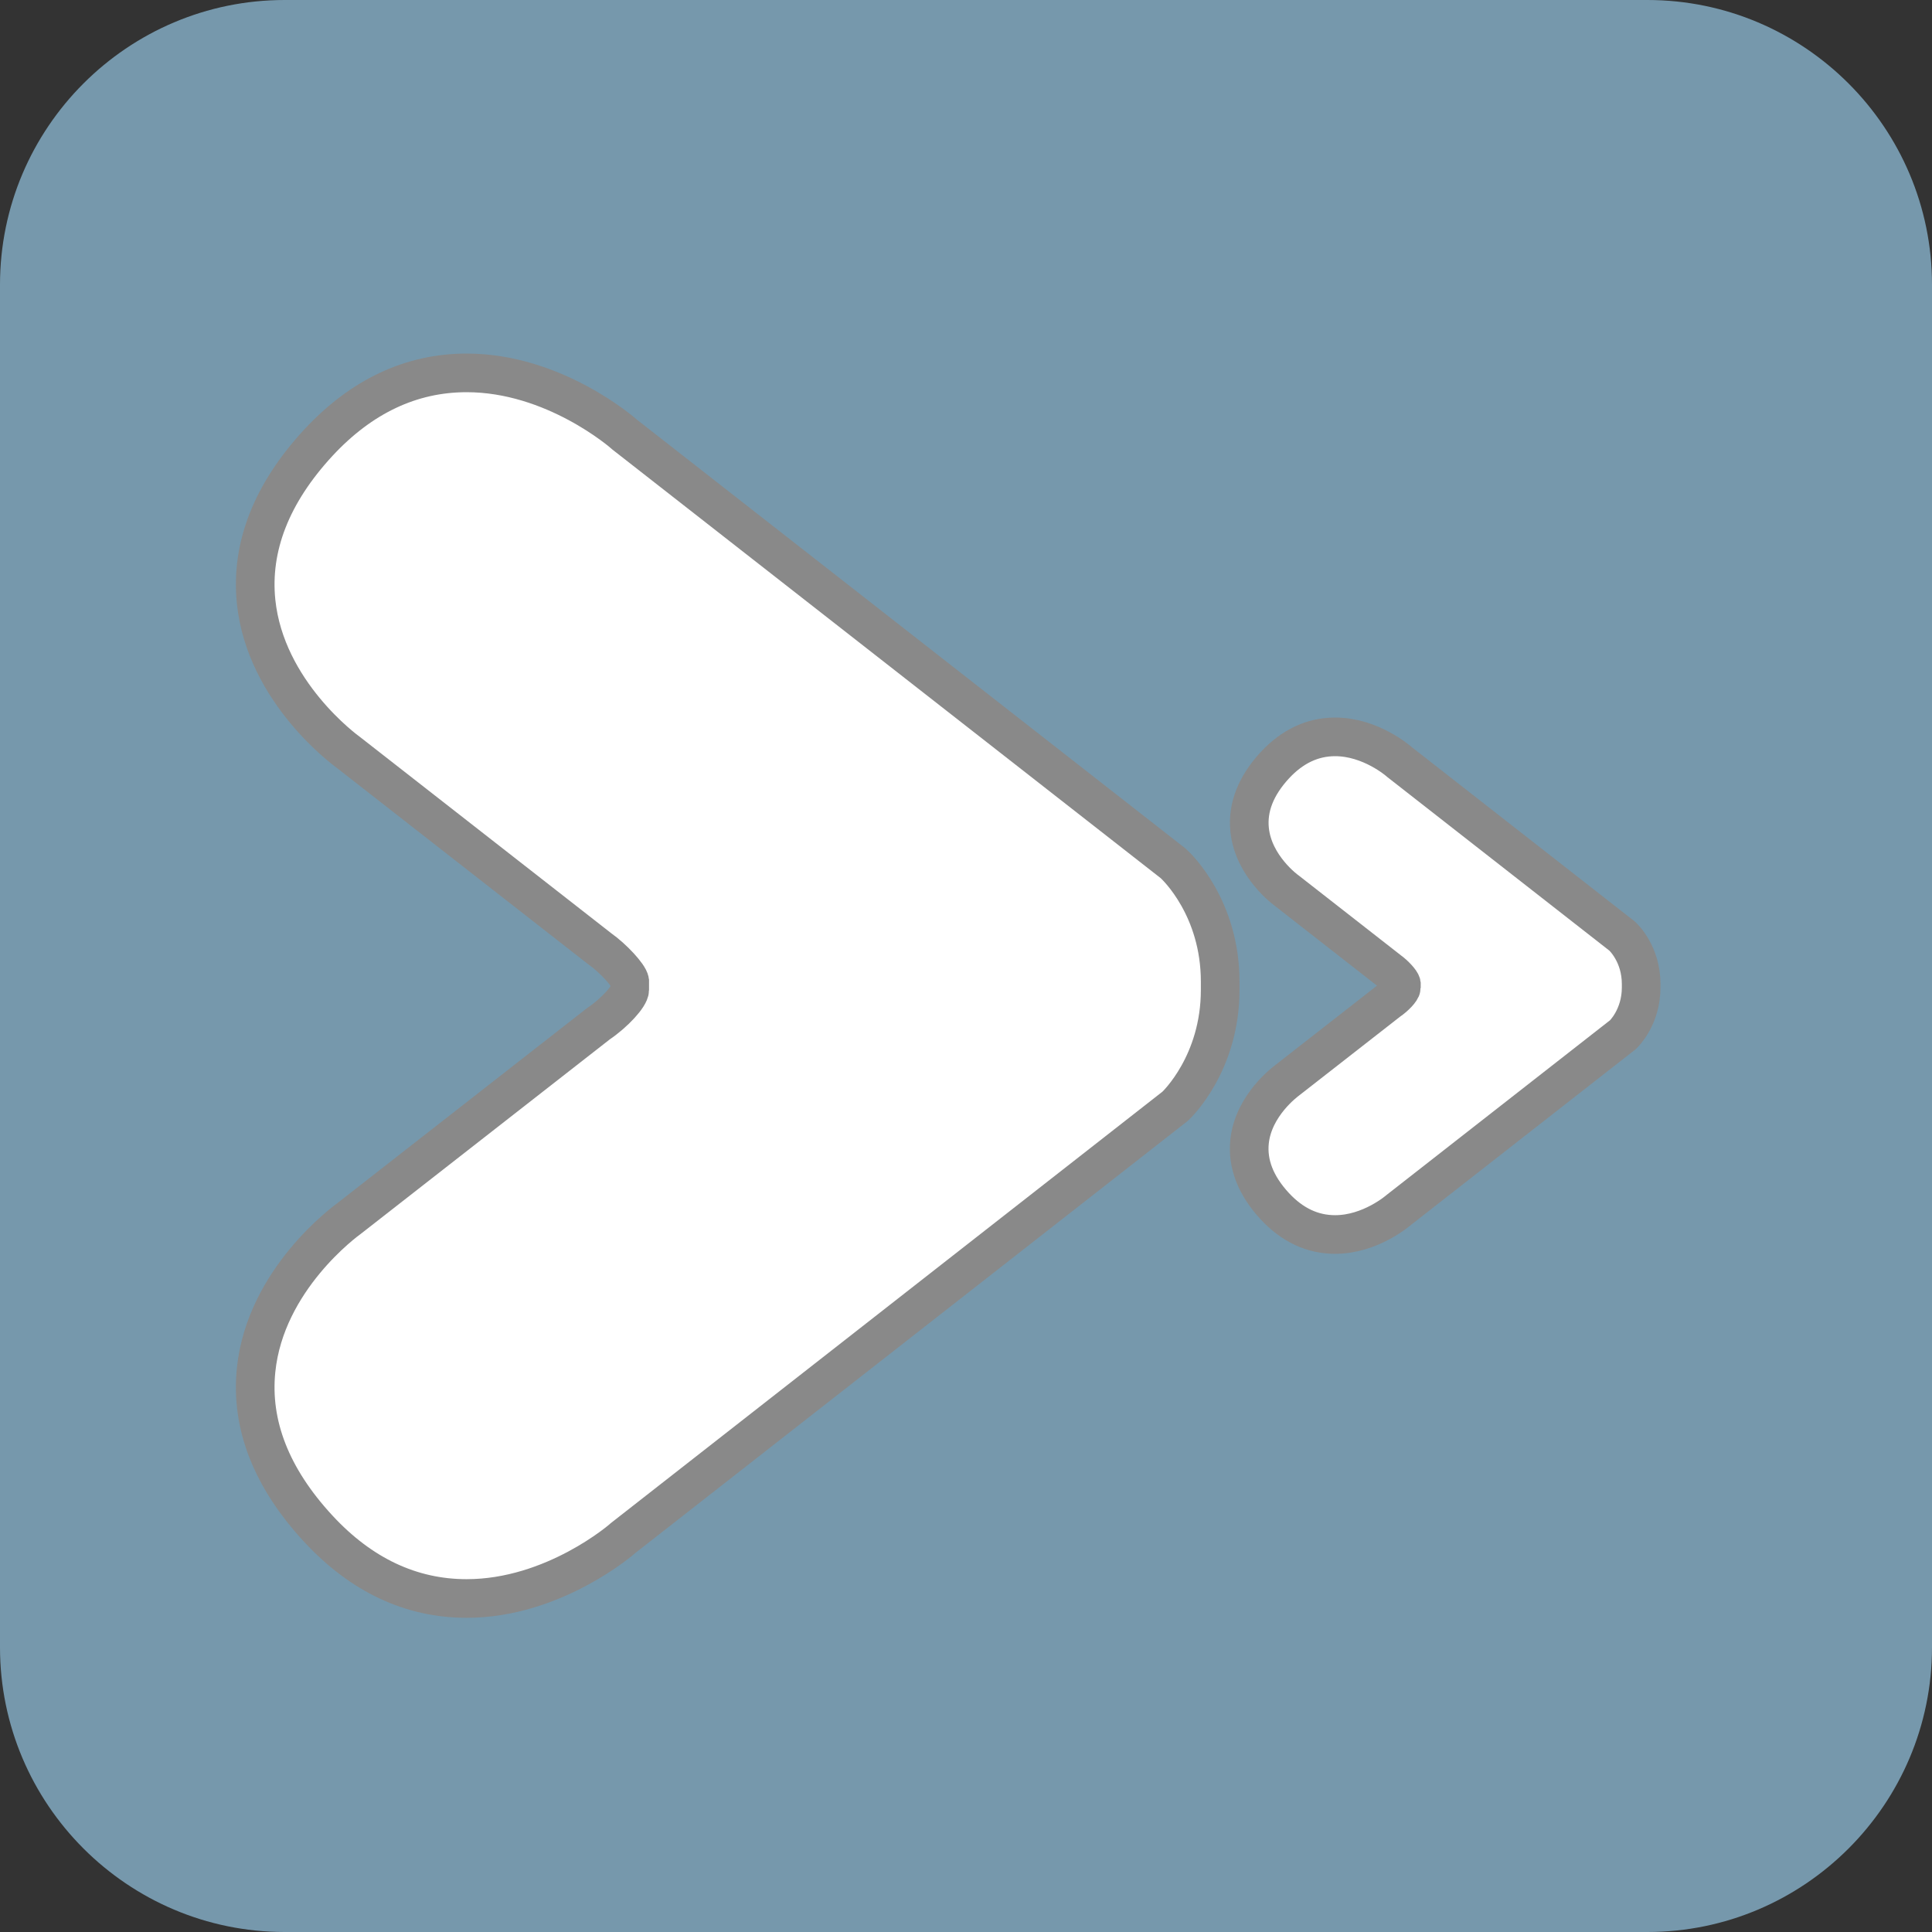 <?xml version="1.0" encoding="UTF-8"?>
<!DOCTYPE svg PUBLIC "-//W3C//DTD SVG 1.1//EN" "http://www.w3.org/Graphics/SVG/1.1/DTD/svg11.dtd">
<svg version="1.1" xmlns="http://www.w3.org/2000/svg" xmlns:xlink="http://www.w3.org/1999/xlink" x="0" y="0" width="50" height="50" viewBox="0, 0, 50, 50">
  <rect x="0" y="0" width="50" height="50" fill="#333333" stroke="none"/>
  <g id="Page-1" transform="translate(-0, -0)">
    <path d="M50,42.632 C50,46.695 46.696,50 42.634,50 L7.368,50 C3.305,50 0,46.695 0,42.632 L0,7.368 C0,3.305 3.305,0 7.368,0 L42.634,0 C46.696,0 50,3.305 50,7.368 L50,42.632 L50,42.632 L50,42.632 L50,42.632 z" fill="#87B2CA" fill-opacity="0.8" id="TransitionFrame"/>
    <g id="Shape-+-Shape">
      <g id="Shape">
        <path d="M12.076,41.369 C10.638,41.369 9.346,40.761 8.236,39.561 C7.023,38.25 6.482,36.868 6.628,35.454 C6.87,33.103 8.951,31.596 9.04,31.53 L15.486,26.495 C15.908,26.21 16.294,25.783 16.297,25.618 L16.297,25.392 C16.273,25.242 15.878,24.805 15.511,24.546 L9.014,19.471 C8.951,19.425 6.872,17.918 6.628,15.572 C6.483,14.157 7.025,12.772 8.236,11.46 C9.348,10.261 10.638,9.65 12.076,9.65 C14.333,9.65 16.1,11.186 16.173,11.253 L30.365,22.347 C30.462,22.433 31.578,23.501 31.578,25.402 L31.578,25.621 C31.578,27.519 30.46,28.586 30.414,28.629 L16.139,39.794 C16.1,39.833 14.333,41.369 12.076,41.369 L12.076,41.369 L12.076,41.369 L12.076,41.369 L12.076,41.369 z" fill="#FFFFFF"/>
        <path d="M12.076,41.369 C10.638,41.369 9.346,40.761 8.236,39.561 C7.023,38.25 6.482,36.868 6.628,35.454 C6.87,33.103 8.951,31.596 9.04,31.53 L15.486,26.495 C15.908,26.21 16.294,25.783 16.297,25.618 L16.297,25.392 C16.273,25.242 15.878,24.805 15.511,24.546 L9.014,19.471 C8.951,19.425 6.872,17.918 6.628,15.572 C6.483,14.157 7.025,12.772 8.236,11.46 C9.348,10.261 10.638,9.65 12.076,9.65 C14.333,9.65 16.1,11.186 16.173,11.253 L30.365,22.347 C30.462,22.433 31.578,23.501 31.578,25.402 L31.578,25.621 C31.578,27.519 30.46,28.586 30.414,28.629 L16.139,39.794 C16.1,39.833 14.333,41.369 12.076,41.369 L12.076,41.369 L12.076,41.369 L12.076,41.369 L12.076,41.369 z" fill-opacity="0" stroke="#898989" stroke-width="1"/>
      </g>
      <g id="Shape">
        <path d="M34.552,31.949 C33.968,31.949 33.443,31.703 32.992,31.217 C32.498,30.684 32.28,30.122 32.338,29.548 C32.437,28.593 33.282,27.983 33.317,27.954 L35.938,25.908 C36.108,25.794 36.266,25.621 36.268,25.556 L36.268,25.465 C36.258,25.403 36.095,25.223 35.948,25.118 L33.31,23.057 C33.283,23.039 32.438,22.427 32.34,21.474 C32.281,20.9 32.5,20.338 32.993,19.804 C33.446,19.316 33.969,19.07 34.553,19.07 C35.471,19.07 36.188,19.693 36.218,19.721 L41.982,24.227 C42.02,24.262 42.473,24.694 42.473,25.467 L42.473,25.556 C42.473,26.326 42.02,26.761 42.001,26.778 L36.203,31.311 C36.186,31.325 35.471,31.949 34.552,31.949 L34.552,31.949 L34.552,31.949 L34.552,31.949 L34.552,31.949 z" fill="#FFFFFF"/>
        <path d="M34.552,31.949 C33.968,31.949 33.443,31.703 32.992,31.217 C32.498,30.684 32.28,30.122 32.338,29.548 C32.437,28.593 33.282,27.983 33.317,27.954 L35.938,25.908 C36.108,25.794 36.266,25.621 36.268,25.556 L36.268,25.465 C36.258,25.403 36.095,25.223 35.948,25.118 L33.31,23.057 C33.283,23.039 32.438,22.427 32.34,21.474 C32.281,20.9 32.5,20.338 32.993,19.804 C33.446,19.316 33.969,19.07 34.553,19.07 C35.471,19.07 36.188,19.693 36.218,19.721 L41.982,24.227 C42.02,24.262 42.473,24.694 42.473,25.467 L42.473,25.556 C42.473,26.326 42.02,26.761 42.001,26.778 L36.203,31.311 C36.186,31.325 35.471,31.949 34.552,31.949 L34.552,31.949 L34.552,31.949 L34.552,31.949 L34.552,31.949 z" fill-opacity="0" stroke="#898989" stroke-width="1"/>
      </g>
    </g>
  </g>
</svg>
